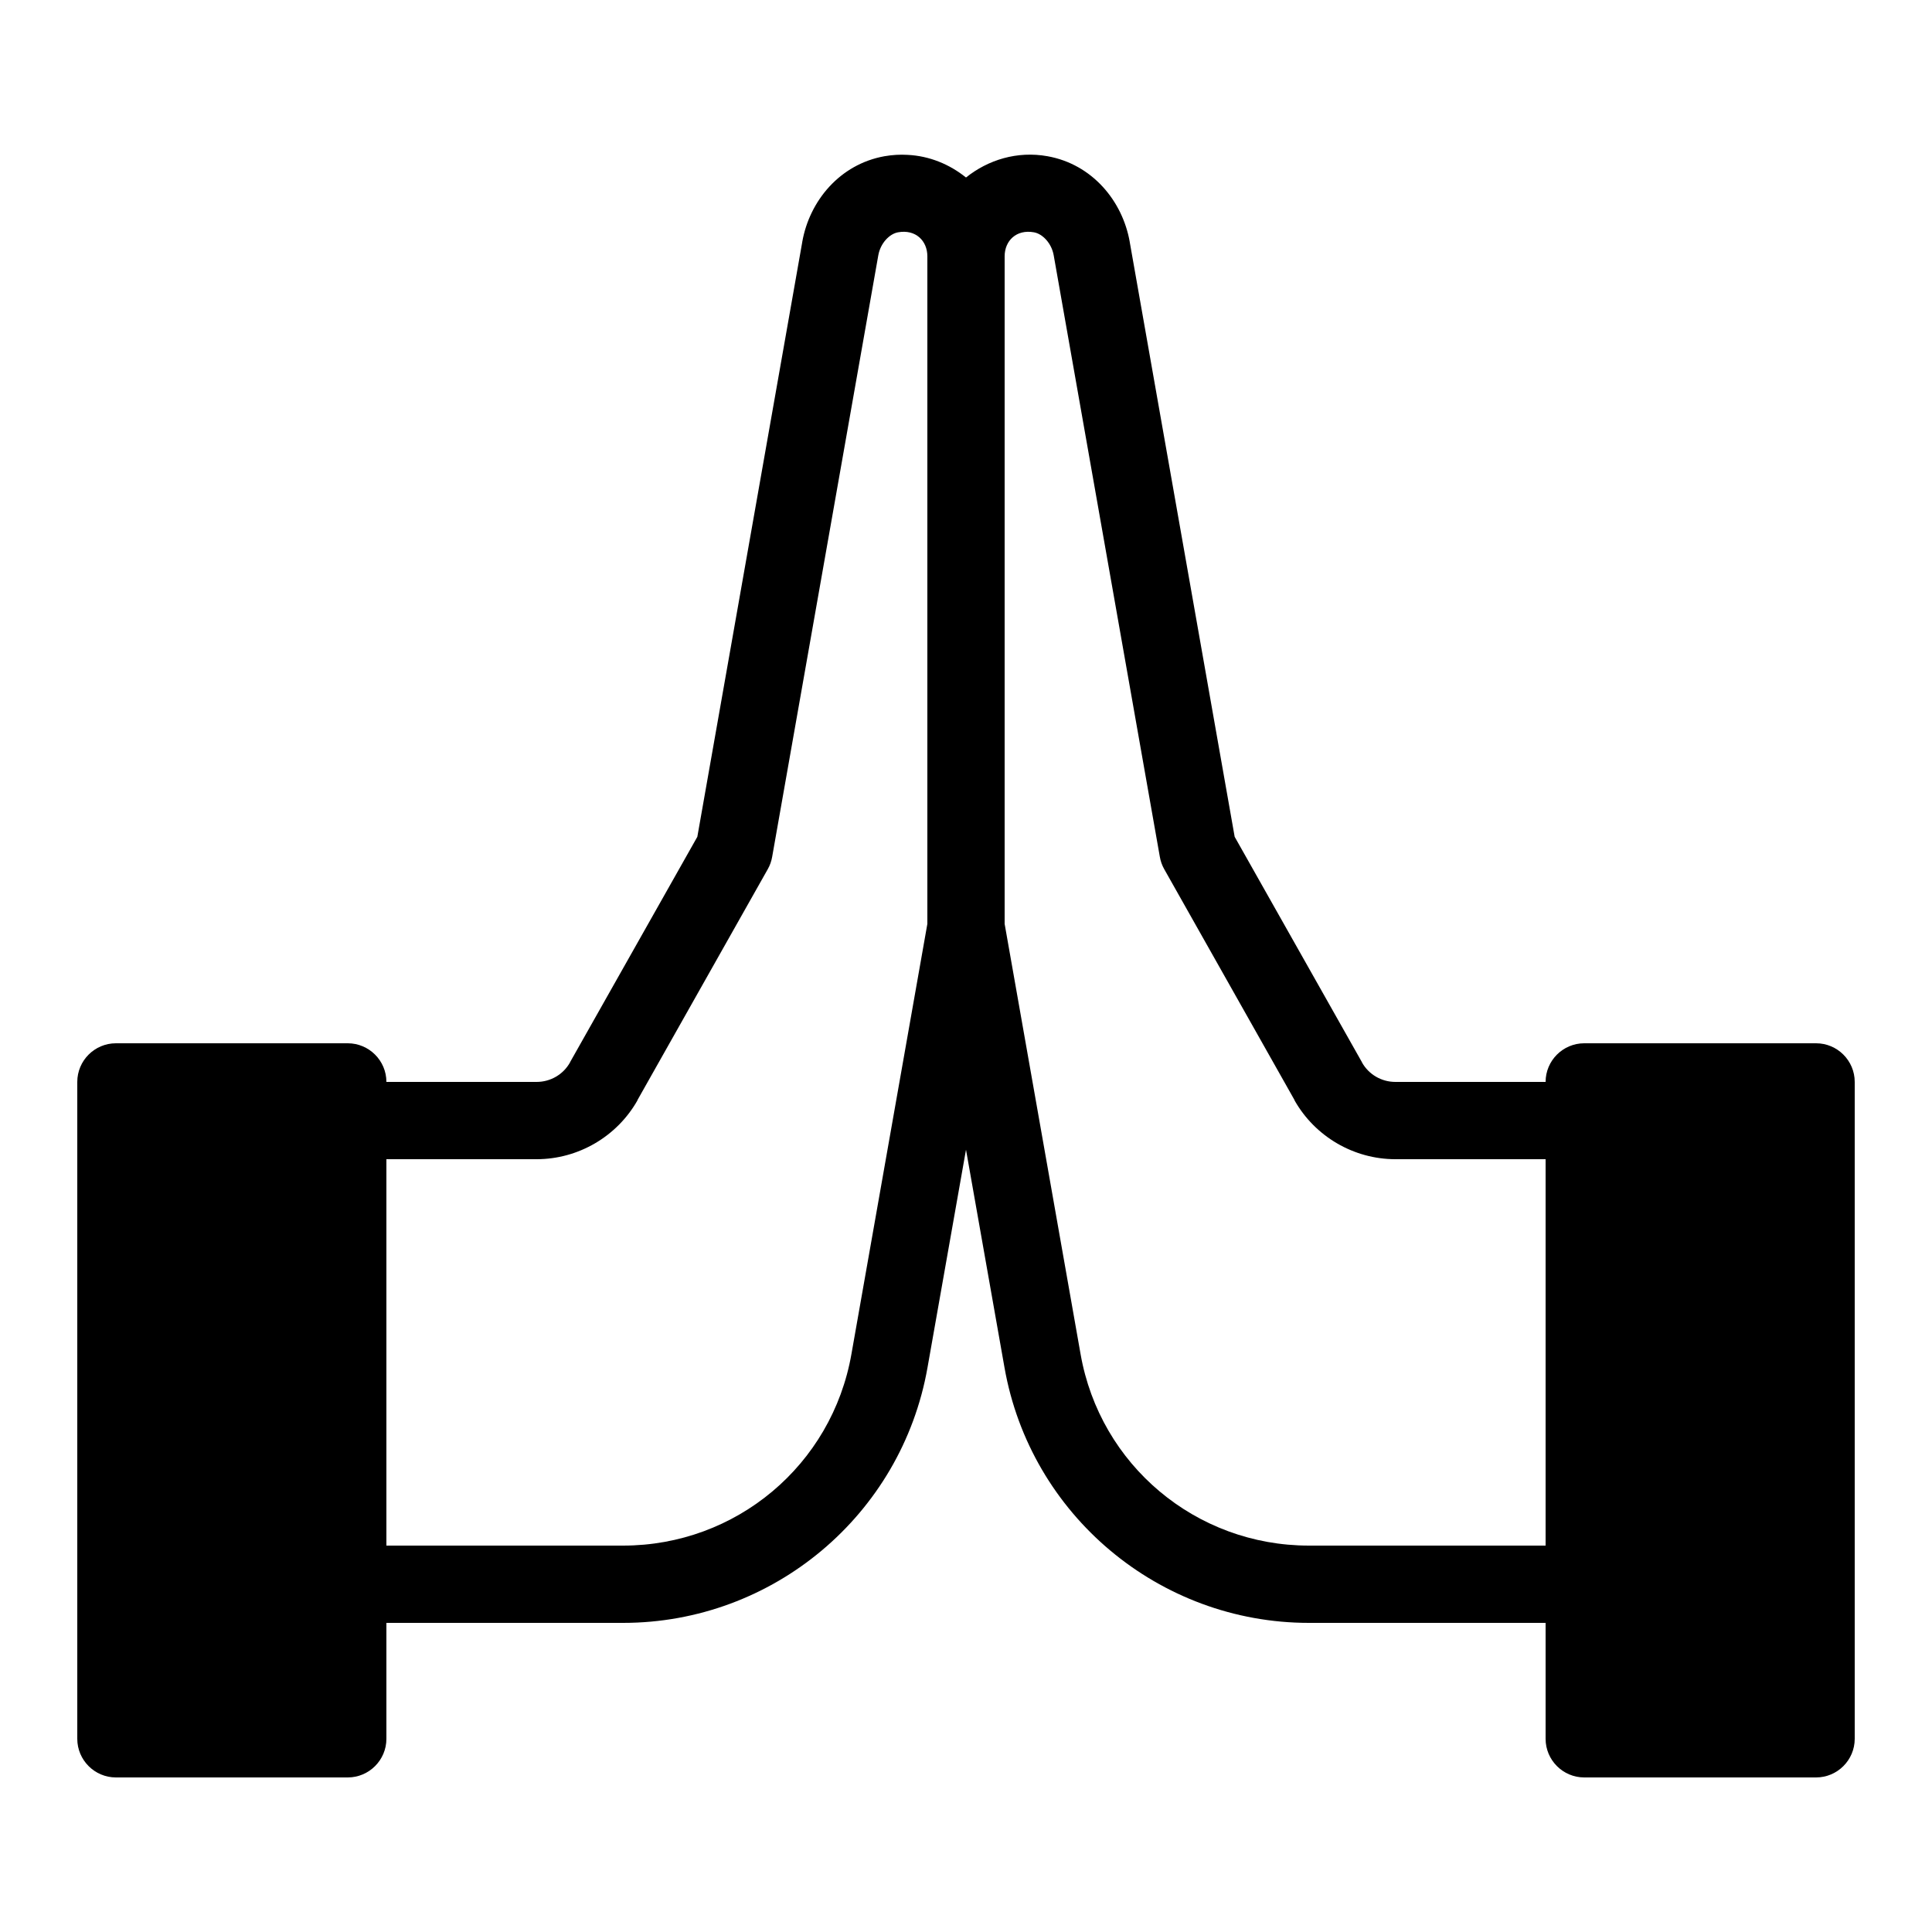 ﻿<?xml version="1.0" encoding="utf-8"?>
<svg xmlns="http://www.w3.org/2000/svg" viewBox="0 0 50 50" width="515" height="515">
  <path d="M23.488 4.008C23.293 3.996 23.094 4.008 22.891 4.043C21.734 4.25 20.949 5.199 20.762 6.262C20.762 6.262 20.762 6.262 20.762 6.266L18.047 21.656L14.754 27.488C14.754 27.492 14.754 27.492 14.754 27.492C14.578 27.809 14.246 28 13.887 28L10 28C10 27.449 9.551 27 9 27L3 27C2.449 27 2 27.449 2 28L2 45C2 45.551 2.449 46 3 46L9 46C9.551 46 10 45.551 10 45L10 42L16.125 42C20.004 42 23.332 39.207 24.004 35.391L25 29.754L25.996 35.391C26.668 39.207 29.996 42 33.875 42L40 42L40 45C40 45.551 40.449 46 41 46L47 46C47.551 46 48 45.551 48 45L48 28C48 27.449 47.551 27 47 27L41 27C40.449 27 40 27.449 40 28L36.113 28C35.754 28 35.422 27.809 35.246 27.492C35.246 27.492 35.246 27.492 35.246 27.488L31.953 21.656L29.238 6.266C29.238 6.262 29.238 6.262 29.238 6.262C29.051 5.199 28.266 4.25 27.109 4.043C26.324 3.902 25.57 4.137 25 4.594C24.578 4.254 24.055 4.035 23.488 4.008 Z M 23.242 6.012C23.695 5.93 24 6.23 24 6.633L24 23.91L22.035 35.043C21.531 37.918 19.047 40 16.125 40L10 40L10 30L13.887 30C14.965 30 15.969 29.414 16.5 28.473L16.496 28.473L19.871 22.492C19.926 22.395 19.965 22.285 19.984 22.172L22.73 6.609C22.785 6.293 23.02 6.051 23.242 6.012 Z M 26.758 6.012C26.98 6.051 27.215 6.293 27.27 6.609L30.016 22.172C30.035 22.285 30.074 22.395 30.129 22.492L33.504 28.473L33.5 28.473C34.031 29.414 35.035 30 36.113 30L40 30L40 40L33.875 40C30.953 40 28.469 37.918 27.965 35.043L26 23.91L26 6.633C26 6.23 26.305 5.93 26.758 6.012Z" />
</svg>